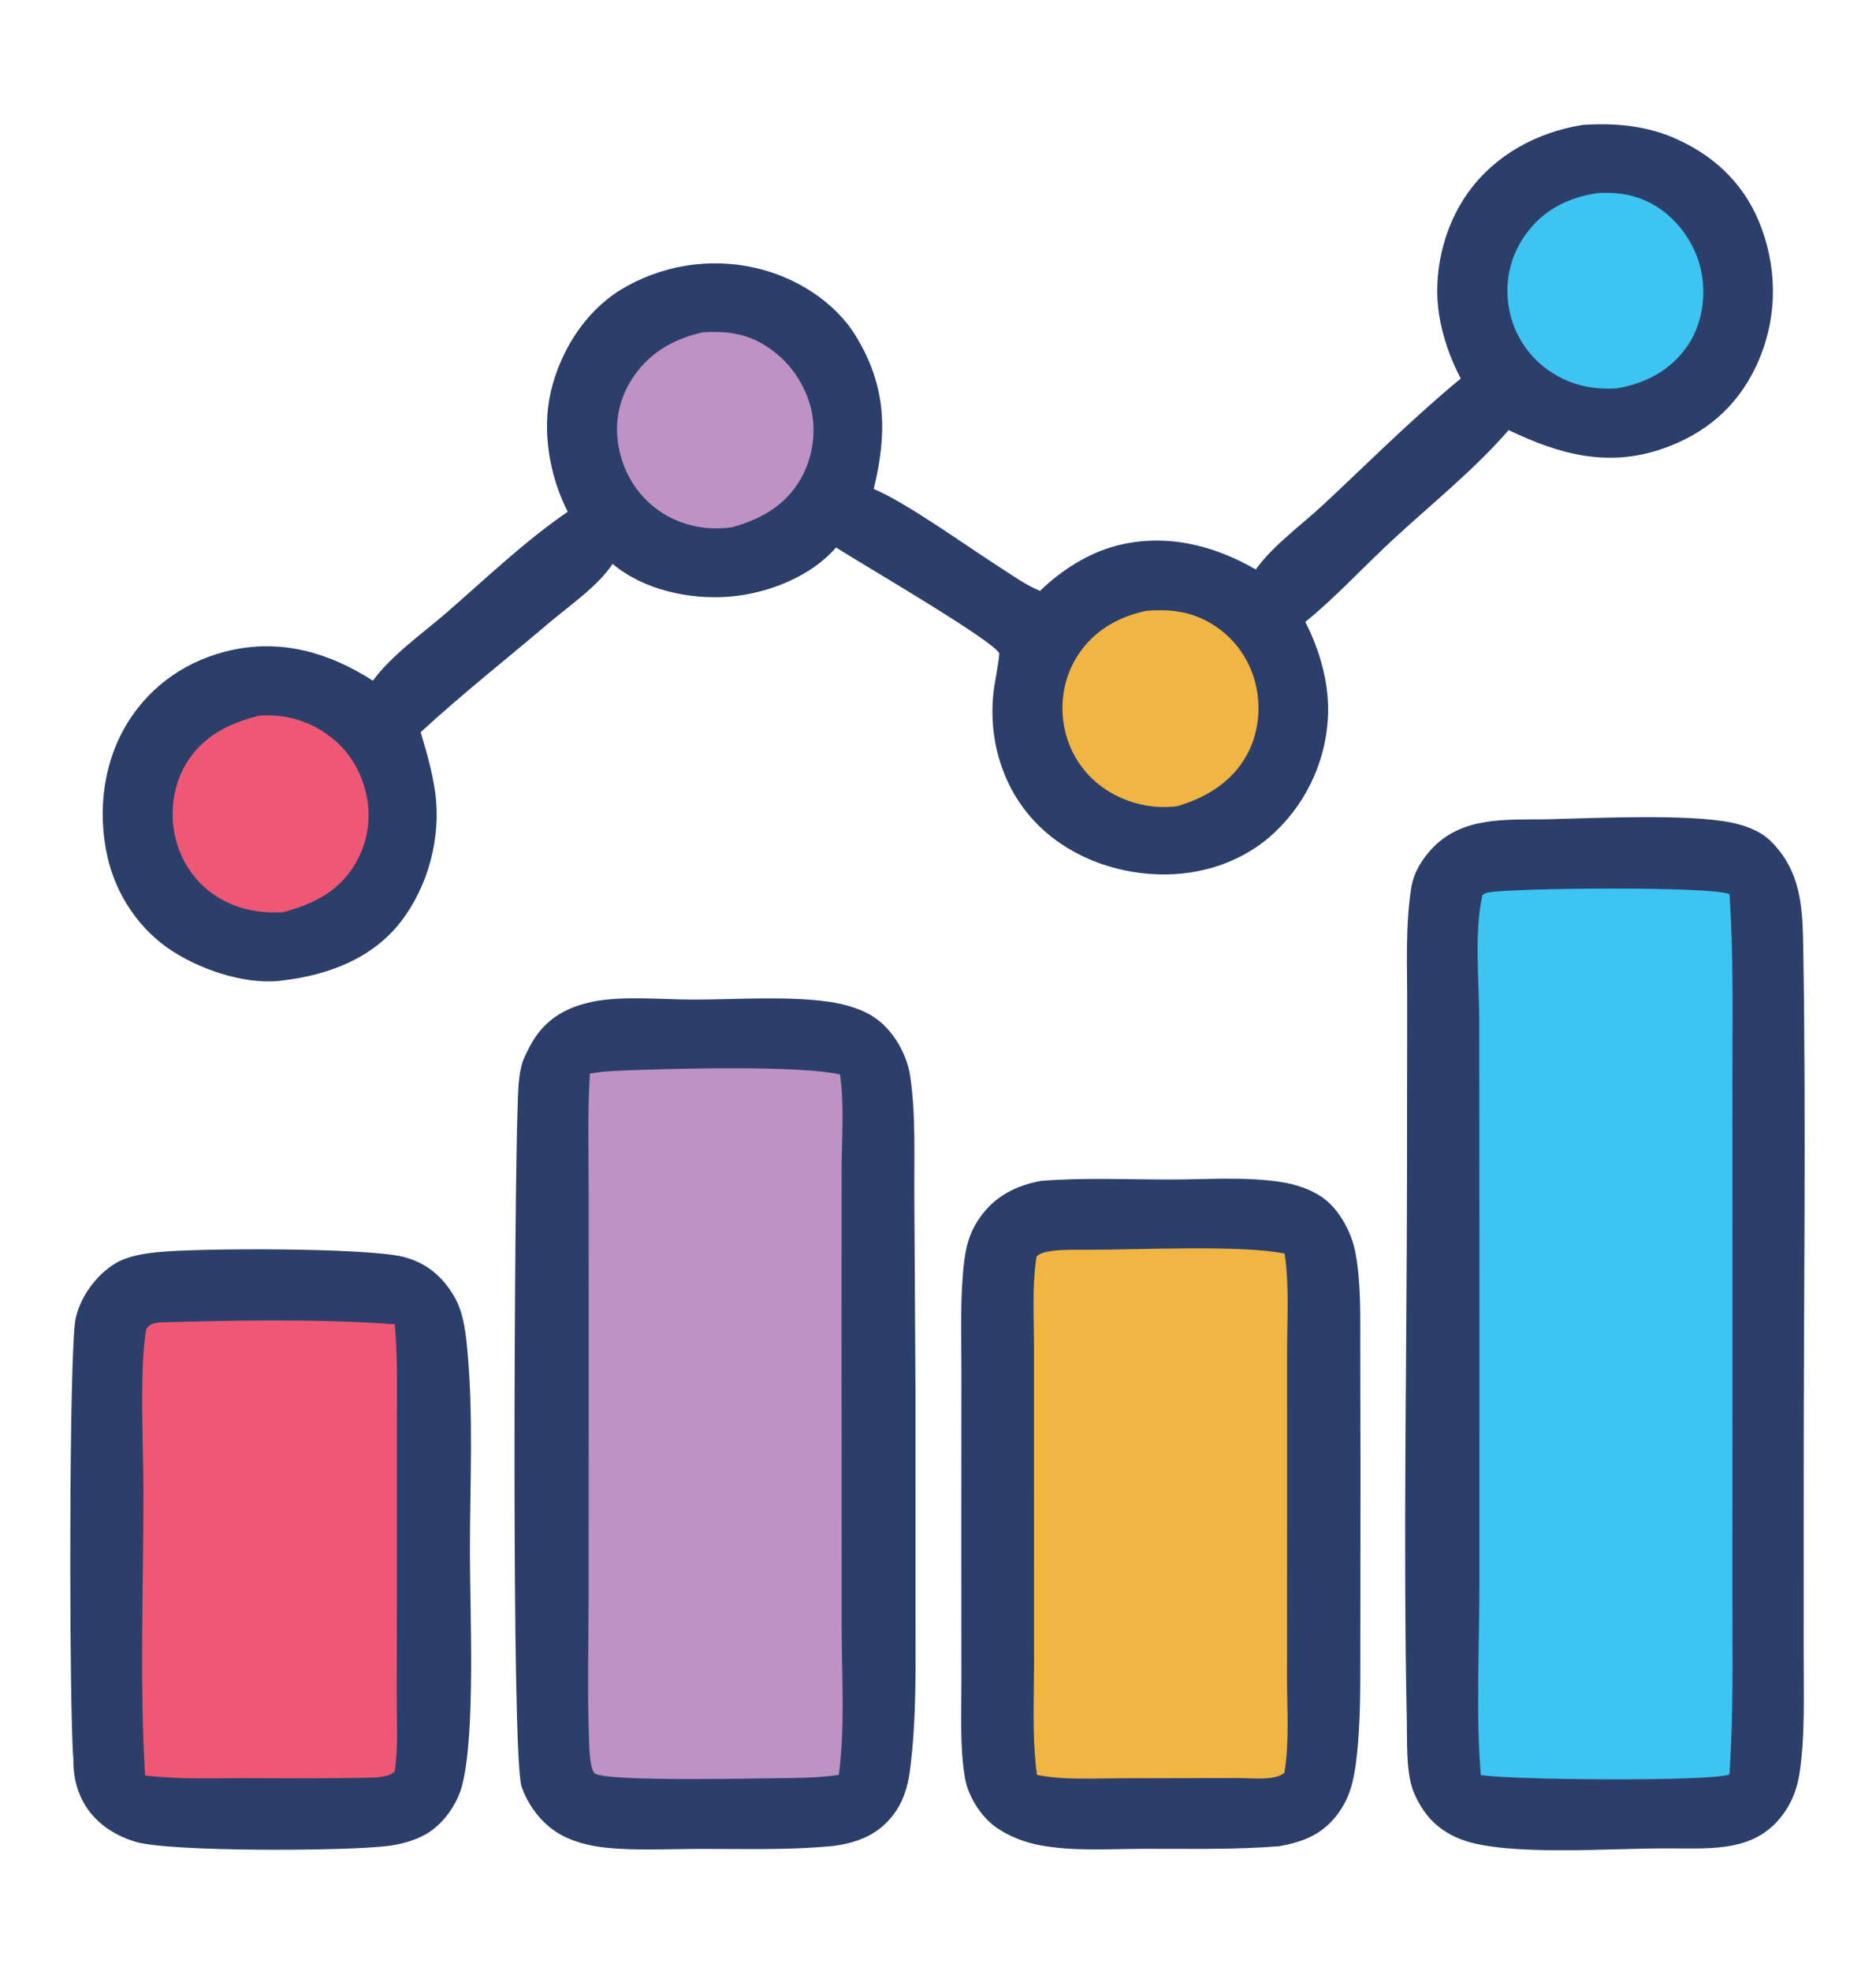 <?xml version="1.0" encoding="utf-8" ?>
<svg xmlns="http://www.w3.org/2000/svg" xmlns:xlink="http://www.w3.org/1999/xlink" width="219" height="230">
	<path fill="#2C3F6A" d="M8.859 153.752C9.428 151.302 11.258 148.804 13.406 147.489C14.847 146.608 16.657 146.327 18.315 146.149C23.108 145.637 42.841 145.616 47.069 146.687C49.751 147.366 51.638 148.947 53.012 151.296C54.041 153.052 54.313 155.099 54.513 157.095C55.304 164.985 54.855 173.275 54.855 181.204C54.855 187.899 55.539 202.412 53.928 208.446C53.34 210.651 51.672 212.985 49.676 214.093C48.303 214.855 46.81 215.25 45.26 215.447C40.469 216.055 19.802 216.16 15.822 214.958C13.252 214.182 10.982 212.665 9.688 210.25C8.828 208.644 8.556 207.055 8.56 205.243C8.075 199.866 8.012 156.83 8.859 153.752Z"/>
	<path fill="#EF5875" d="M18.532 154.345C27.62 154.09 37.02 153.902 46.081 154.561C46.447 158.55 46.319 162.645 46.325 166.651L46.325 185.619L46.314 198.697C46.309 201.328 46.487 204.152 46.069 206.752C45.447 207.307 44.861 207.298 44.06 207.446C38.874 207.597 33.676 207.538 28.488 207.531C24.665 207.526 20.729 207.693 16.933 207.215C16.298 196.332 16.74 185.2 16.749 174.289C16.754 169.091 16.244 159.768 17.072 155.102C17.596 154.452 17.742 154.507 18.532 154.345Z"/>
	<path fill="#2C3F6A" d="M121.527 137.822C126.484 137.425 131.634 137.663 136.61 137.663C140.819 137.663 145.461 137.304 149.619 137.966C151.233 138.223 152.925 138.771 154.286 139.689C156.317 141.06 157.79 143.828 158.233 146.209C158.909 149.834 158.782 153.728 158.794 157.403L158.821 171.233L158.804 191.474C158.779 196.143 158.899 200.897 158.317 205.536C158.038 207.766 157.642 209.602 156.33 211.479C154.557 214.013 152.249 214.966 149.305 215.478C144.109 215.889 138.845 215.767 133.636 215.777C129.676 215.785 125.391 216.095 121.488 215.377C119.656 215.039 117.841 214.356 116.305 213.29C114.539 212.064 113.019 209.662 112.651 207.527C112.024 203.892 112.239 199.792 112.232 196.108L112.224 179.407L112.232 160.049C112.236 155.93 112.066 151.696 112.513 147.6C112.74 145.525 113.146 143.895 114.348 142.161C116.093 139.645 118.572 138.362 121.527 137.822Z"/>
	<path fill="#F0B542" d="M127.225 145.862C132.71 145.861 145.236 145.28 149.962 146.311C150.529 150.051 150.25 154.115 150.252 157.896L150.253 177.32L150.243 195.789C150.24 199.398 150.538 203.348 149.934 206.906C148.84 207.869 145.981 207.514 144.52 207.519L130.748 207.546C127.578 207.549 124.172 207.775 121.057 207.151Q121 206.773 120.957 206.394C120.495 202.385 120.71 198.168 120.712 194.133L120.706 174.508L120.705 157.229C120.707 153.929 120.479 150.423 120.931 147.157C120.953 146.998 120.95 146.73 121.061 146.607C121.904 145.668 125.929 145.895 127.225 145.862Z"/>
	<path fill="#2C3F6A" d="M69.714 116.812C73.149 116.248 77.416 116.66 80.918 116.664C85.939 116.67 91.856 116.216 96.799 116.923C98.623 117.184 100.741 117.776 102.252 118.865C104.384 120.402 105.902 123.123 106.27 125.689C106.928 130.28 106.7 135.204 106.736 139.837L106.871 162.36L106.874 187.581C106.864 193.912 107.049 200.423 106.214 206.709C105.957 208.641 105.424 210.33 104.219 211.892C102.476 214.15 100.03 215.084 97.305 215.442C92.174 215.954 86.915 215.774 81.759 215.787C78.107 215.796 74.305 216.016 70.677 215.637C69.13 215.475 67.6 215.124 66.177 214.49C63.677 213.375 61.824 211.121 60.898 208.562C59.649 205.11 60.083 137.927 60.41 129.77C60.488 127.829 60.42 125.072 61.258 123.318C61.643 122.514 62.025 121.711 62.538 120.978C64.314 118.439 66.772 117.338 69.714 116.812Z"/>
	<path fill="#BE92C2" d="M74.806 124.868C80.113 124.688 93.492 124.377 98.063 125.399C98.586 129.043 98.247 133.159 98.246 136.853L98.243 159.227L98.254 189.878C98.254 195.53 98.666 201.549 97.923 207.147C96.253 207.4 94.628 207.477 92.941 207.504C90.025 207.512 70.454 208.028 69.4 206.943C68.763 206.287 68.772 203.143 68.741 202.24C68.565 197.047 68.704 191.813 68.715 186.616L68.726 160.399L68.719 138.805C68.718 134.318 68.583 129.782 68.862 125.303C70.812 124.953 72.83 124.948 74.806 124.868Z"/>
	<path fill="#2C3F6A" d="M180.404 95.625L181.192 95.603C186.635 95.466 197.035 94.997 202.012 95.982C203.64 96.304 205.475 96.955 206.674 98.132C210.371 101.761 210.436 106.153 210.514 111C210.845 131.547 210.551 152.152 210.559 172.703L210.556 193.083C210.544 197.656 210.752 202.489 210.064 207.015C209.727 209.234 208.809 211.218 207.232 212.827C203.93 216.197 199.107 215.697 194.794 215.73C188.548 215.664 175.867 216.724 170.57 214.677C167.926 213.655 166.274 211.956 165.126 209.384C164.1 207.087 164.283 203.499 164.23 200.964C163.794 179.964 164.221 158.871 164.247 137.862L164.27 117.326C164.278 112.812 164.041 108.093 164.746 103.623C165.03 101.824 166.028 100.214 167.287 98.916C170.775 95.32 175.791 95.671 180.404 95.625Z"/>
	<path fill="#3DC4F1" d="M172.863 207.16C172.28 200.004 172.699 192.516 172.7 185.331L172.703 144.083L172.683 118.974C172.671 114.585 172.076 108.704 173.054 104.477C173.257 104.317 173.394 104.227 173.653 104.175C176.488 103.613 200.467 103.424 201.9 104.379C202.374 111.442 202.231 118.533 202.233 125.609L202.238 156.016L202.232 186.093C202.229 193.094 202.371 200.11 201.89 207.098C199.726 207.958 175.913 207.742 172.863 207.16Z"/>
	<path fill="#2C3F6A" d="M184.717 14.582C188.623 14.321 192.366 14.663 195.948 16.332C200.57 18.487 203.909 21.874 205.664 26.692C207.59 31.981 207.399 37.689 204.982 42.784C202.753 47.484 199.106 50.6 194.212 52.327C187.745 54.61 182.061 53.046 176.117 50.199C172.029 54.893 167.234 58.705 162.689 62.903C159.21 66.117 156.061 69.586 152.378 72.589C154.126 75.961 155.275 80.115 155.011 83.933Q154.98 84.422 154.925 84.91Q154.87 85.397 154.791 85.882Q154.712 86.366 154.609 86.846Q154.506 87.325 154.38 87.799Q154.253 88.273 154.104 88.741Q153.954 89.208 153.782 89.667Q153.609 90.126 153.414 90.577Q153.219 91.027 153.002 91.467Q152.786 91.907 152.547 92.336Q152.309 92.765 152.05 93.181Q151.791 93.598 151.511 94.001Q151.232 94.404 150.933 94.793Q150.634 95.183 150.316 95.556Q149.998 95.93 149.662 96.288Q149.327 96.645 148.974 96.986Q148.62 97.327 148.251 97.65C144.345 101.013 139.232 102.396 134.138 101.99C128.799 101.564 123.625 99.276 120.13 95.14C116.896 91.311 115.48 86.199 115.934 81.234C116.087 79.563 116.523 77.938 116.658 76.261C116.039 74.783 100.023 65.479 97.597 63.898C94.65 67.299 89.68 69.244 85.273 69.625C80.589 70.03 75.176 68.888 71.511 65.811C69.806 68.423 66.492 70.661 64.095 72.698C59.121 76.923 53.899 81.039 49.108 85.456C49.8 87.793 50.49 90.142 50.814 92.563C51.504 97.725 49.996 103.42 46.807 107.555C43.54 111.79 38.477 113.741 33.312 114.388C29.079 115.079 23.822 113.342 20.27 111.102C16.349 108.63 13.559 104.516 12.545 100.003C11.338 94.634 12.057 88.816 15.027 84.14C17.762 79.836 22.001 76.994 26.969 75.889C32.958 74.557 38.484 76.21 43.533 79.442C45.717 76.457 49.334 73.93 52.129 71.505C56.724 67.517 61.252 63.167 66.275 59.727C64.172 55.626 63.241 50.333 64.282 45.798C65.368 41.069 68.221 36.453 72.386 33.864Q72.828 33.594 73.281 33.345Q73.735 33.096 74.201 32.87Q74.666 32.644 75.142 32.44Q75.618 32.237 76.103 32.057Q76.588 31.877 77.082 31.721Q77.575 31.566 78.076 31.434Q78.576 31.302 79.082 31.195Q79.589 31.088 80.1 31.006Q80.611 30.923 81.125 30.866Q81.639 30.809 82.156 30.776Q82.672 30.744 83.19 30.738Q83.707 30.731 84.224 30.749Q84.741 30.767 85.257 30.811Q85.773 30.854 86.286 30.923Q86.799 30.992 87.308 31.085Q87.816 31.179 88.32 31.297C92.867 32.361 97.417 35.162 99.889 39.188C103.519 45.101 103.58 50.551 101.999 57.066C105.827 58.685 112.675 63.609 116.535 66.092C118.111 67.105 119.675 68.245 121.406 68.968C123.828 66.613 126.974 64.579 130.261 63.71C135.961 62.204 141.602 63.571 146.593 66.461C148.623 63.639 151.979 61.235 154.53 58.855C159.865 53.877 164.882 48.84 170.524 44.182C169.33 41.909 168.422 39.353 168.008 36.816C167.214 31.953 168.511 26.454 171.395 22.455C174.588 18.029 179.426 15.456 184.717 14.582Z"/>
	<path fill="#3DC4F1" d="M186.283 22.561C188.944 22.323 191.481 22.802 193.708 24.316C196.222 26.024 198.098 28.878 198.641 31.87C199.17 34.787 198.652 37.995 196.939 40.446C194.965 43.272 192.09 44.736 188.765 45.328C185.862 45.515 183.126 44.901 180.734 43.199Q180.275 42.875 179.851 42.507Q179.427 42.138 179.042 41.73Q178.656 41.321 178.314 40.875Q177.971 40.43 177.675 39.953Q177.379 39.476 177.132 38.971Q176.884 38.467 176.689 37.94Q176.493 37.413 176.351 36.87Q176.209 36.327 176.122 35.772Q176.03 35.222 175.993 34.667Q175.957 34.112 175.975 33.555Q175.994 32.999 176.068 32.447Q176.141 31.896 176.27 31.354Q176.398 30.812 176.579 30.286Q176.761 29.76 176.994 29.254Q177.227 28.749 177.509 28.269Q177.791 27.789 178.119 27.339C180.137 24.536 182.937 23.123 186.283 22.561Z"/>
	<path fill="#BE92C2" d="M82.018 38.787C84.485 38.636 86.662 38.826 88.857 40.044Q89.376 40.336 89.864 40.678Q90.351 41.02 90.803 41.407Q91.255 41.795 91.667 42.225Q92.079 42.655 92.447 43.123Q92.815 43.592 93.135 44.094Q93.455 44.596 93.725 45.127Q93.995 45.657 94.211 46.212Q94.428 46.767 94.589 47.34C95.367 50.142 94.931 53.335 93.497 55.857C91.72 58.983 88.838 60.602 85.471 61.532C82.701 61.933 79.886 61.442 77.49 59.972C74.827 58.339 73.05 55.763 72.339 52.733C71.651 49.803 72.108 46.867 73.721 44.318C75.67 41.238 78.535 39.588 82.018 38.787Z"/>
	<path fill="#EF5875" d="M30.266 83.527C32.729 83.376 34.927 83.806 37.093 85.015C39.852 86.555 41.762 89.007 42.598 92.052C43.408 95.002 43.069 98.035 41.54 100.696C39.639 104.006 36.628 105.514 33.058 106.463C30.407 106.601 27.969 106.199 25.649 104.847C23.076 103.348 21.276 100.875 20.532 97.999C19.771 95.062 20.153 91.743 21.725 89.128C23.655 85.919 26.749 84.393 30.266 83.527Z"/>
	<path fill="#F0B542" d="M133.833 71.288C136.34 71.087 138.601 71.289 140.857 72.478Q141.351 72.737 141.817 73.043Q142.283 73.35 142.716 73.701Q143.149 74.052 143.545 74.444Q143.941 74.836 144.297 75.266Q144.652 75.695 144.964 76.158Q145.275 76.621 145.539 77.112Q145.802 77.603 146.016 78.118Q146.23 78.633 146.392 79.167C147.279 82.034 147.045 85.325 145.624 87.982C143.888 91.228 140.91 93.04 137.484 94.077C134.656 94.493 131.625 93.77 129.225 92.239Q128.755 91.939 128.318 91.595Q127.88 91.25 127.479 90.864Q127.077 90.477 126.716 90.053Q126.356 89.628 126.039 89.17Q125.722 88.712 125.452 88.225Q125.182 87.737 124.962 87.226Q124.741 86.714 124.573 86.183Q124.405 85.652 124.29 85.107C123.651 82.091 124.176 78.979 125.877 76.398C127.739 73.572 130.577 71.974 133.833 71.288Z"/>
</svg>
